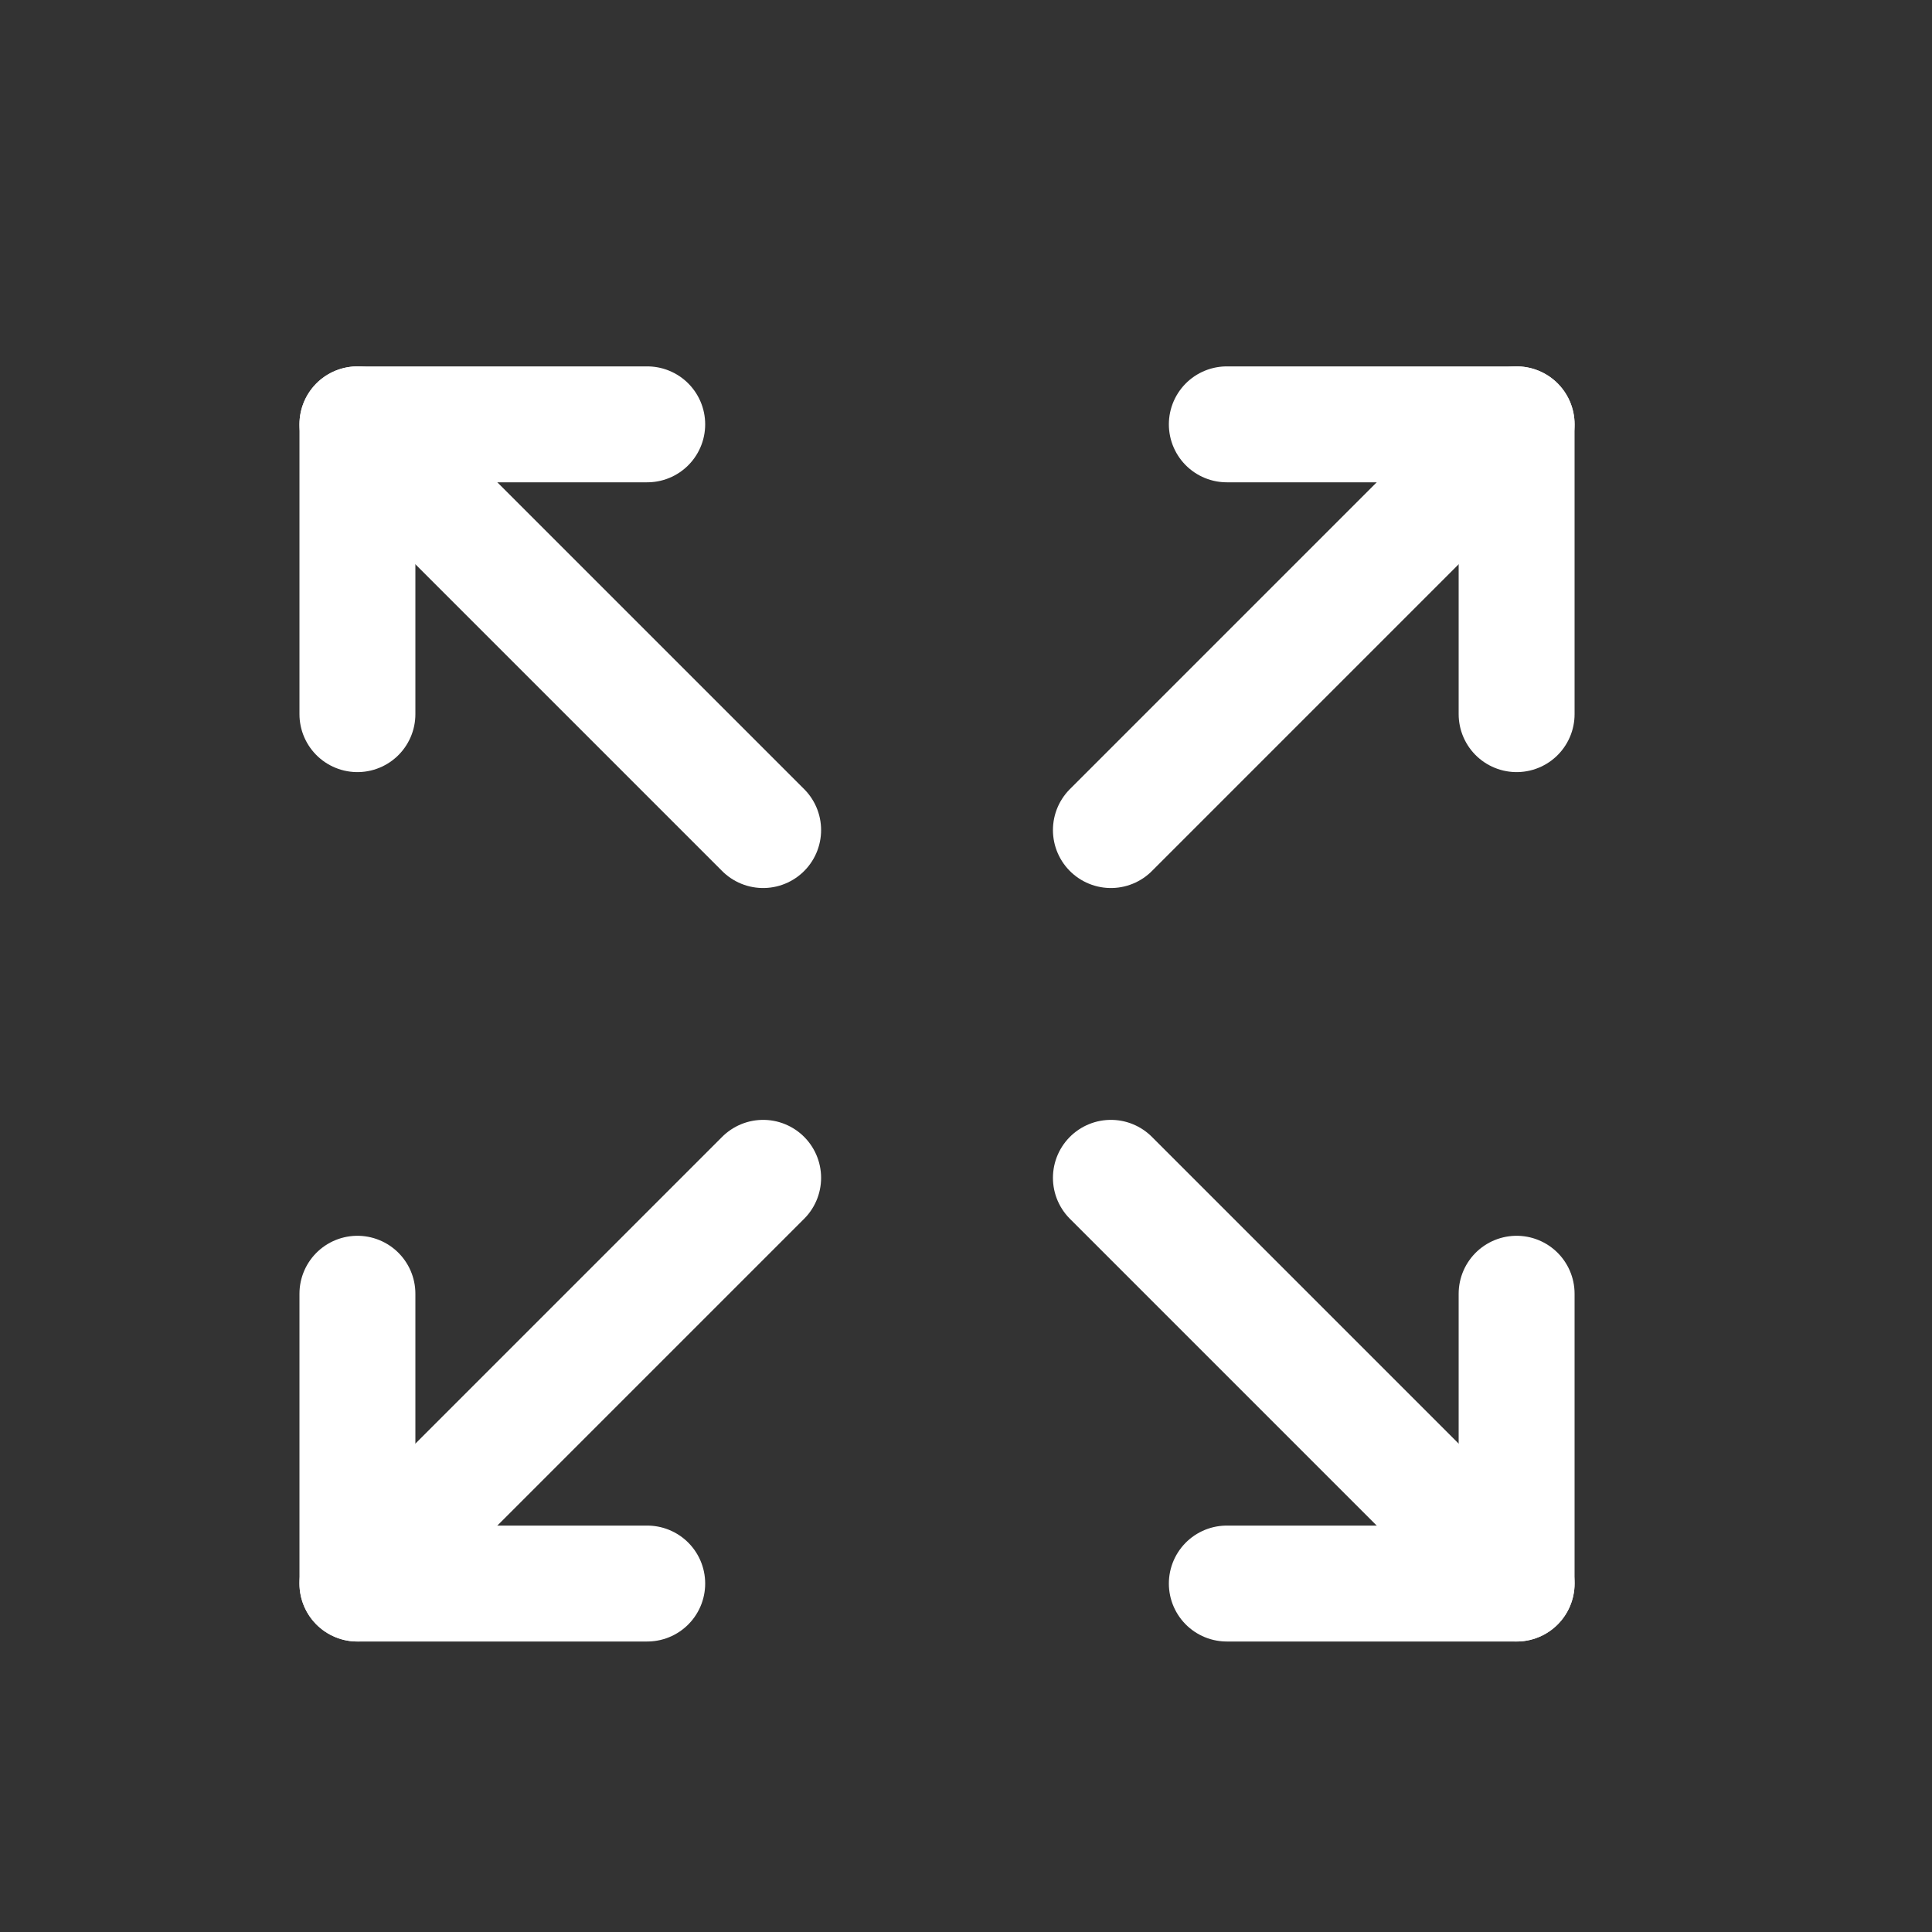<svg width="25" height="25" viewBox="0 0 25 25" fill="none" xmlns="http://www.w3.org/2000/svg">
<rect x="0" y="0" width="25" height="25" fill="#333333" stroke="none"/>
<path d="M15.875 5.491H19.625V9.241" stroke="white" stroke-width="1.5" stroke-linecap="round" stroke-linejoin="round"/>
<path d="M14.375 10.741L19.625 5.491" stroke="white" stroke-width="1.5" stroke-linecap="round" stroke-linejoin="round"/>
<path d="M8.375 20.491H4.625V16.741" stroke="white" stroke-width="1.5" stroke-linecap="round" stroke-linejoin="round"/>
<path d="M9.875 15.241L4.625 20.491" stroke="white" stroke-width="1.5" stroke-linecap="round" stroke-linejoin="round"/>
<path d="M19.625 16.741V20.491H15.875" stroke="white" stroke-width="1.5" stroke-linecap="round" stroke-linejoin="round"/>
<path d="M14.375 15.241L19.625 20.491" stroke="white" stroke-width="1.5" stroke-linecap="round" stroke-linejoin="round"/>
<path d="M4.625 9.241V5.491H8.375" stroke="white" stroke-width="1.5" stroke-linecap="round" stroke-linejoin="round"/>
<path d="M9.875 10.741L4.625 5.491" stroke="white" stroke-width="1.5" stroke-linecap="round" stroke-linejoin="round"/>
</svg>
